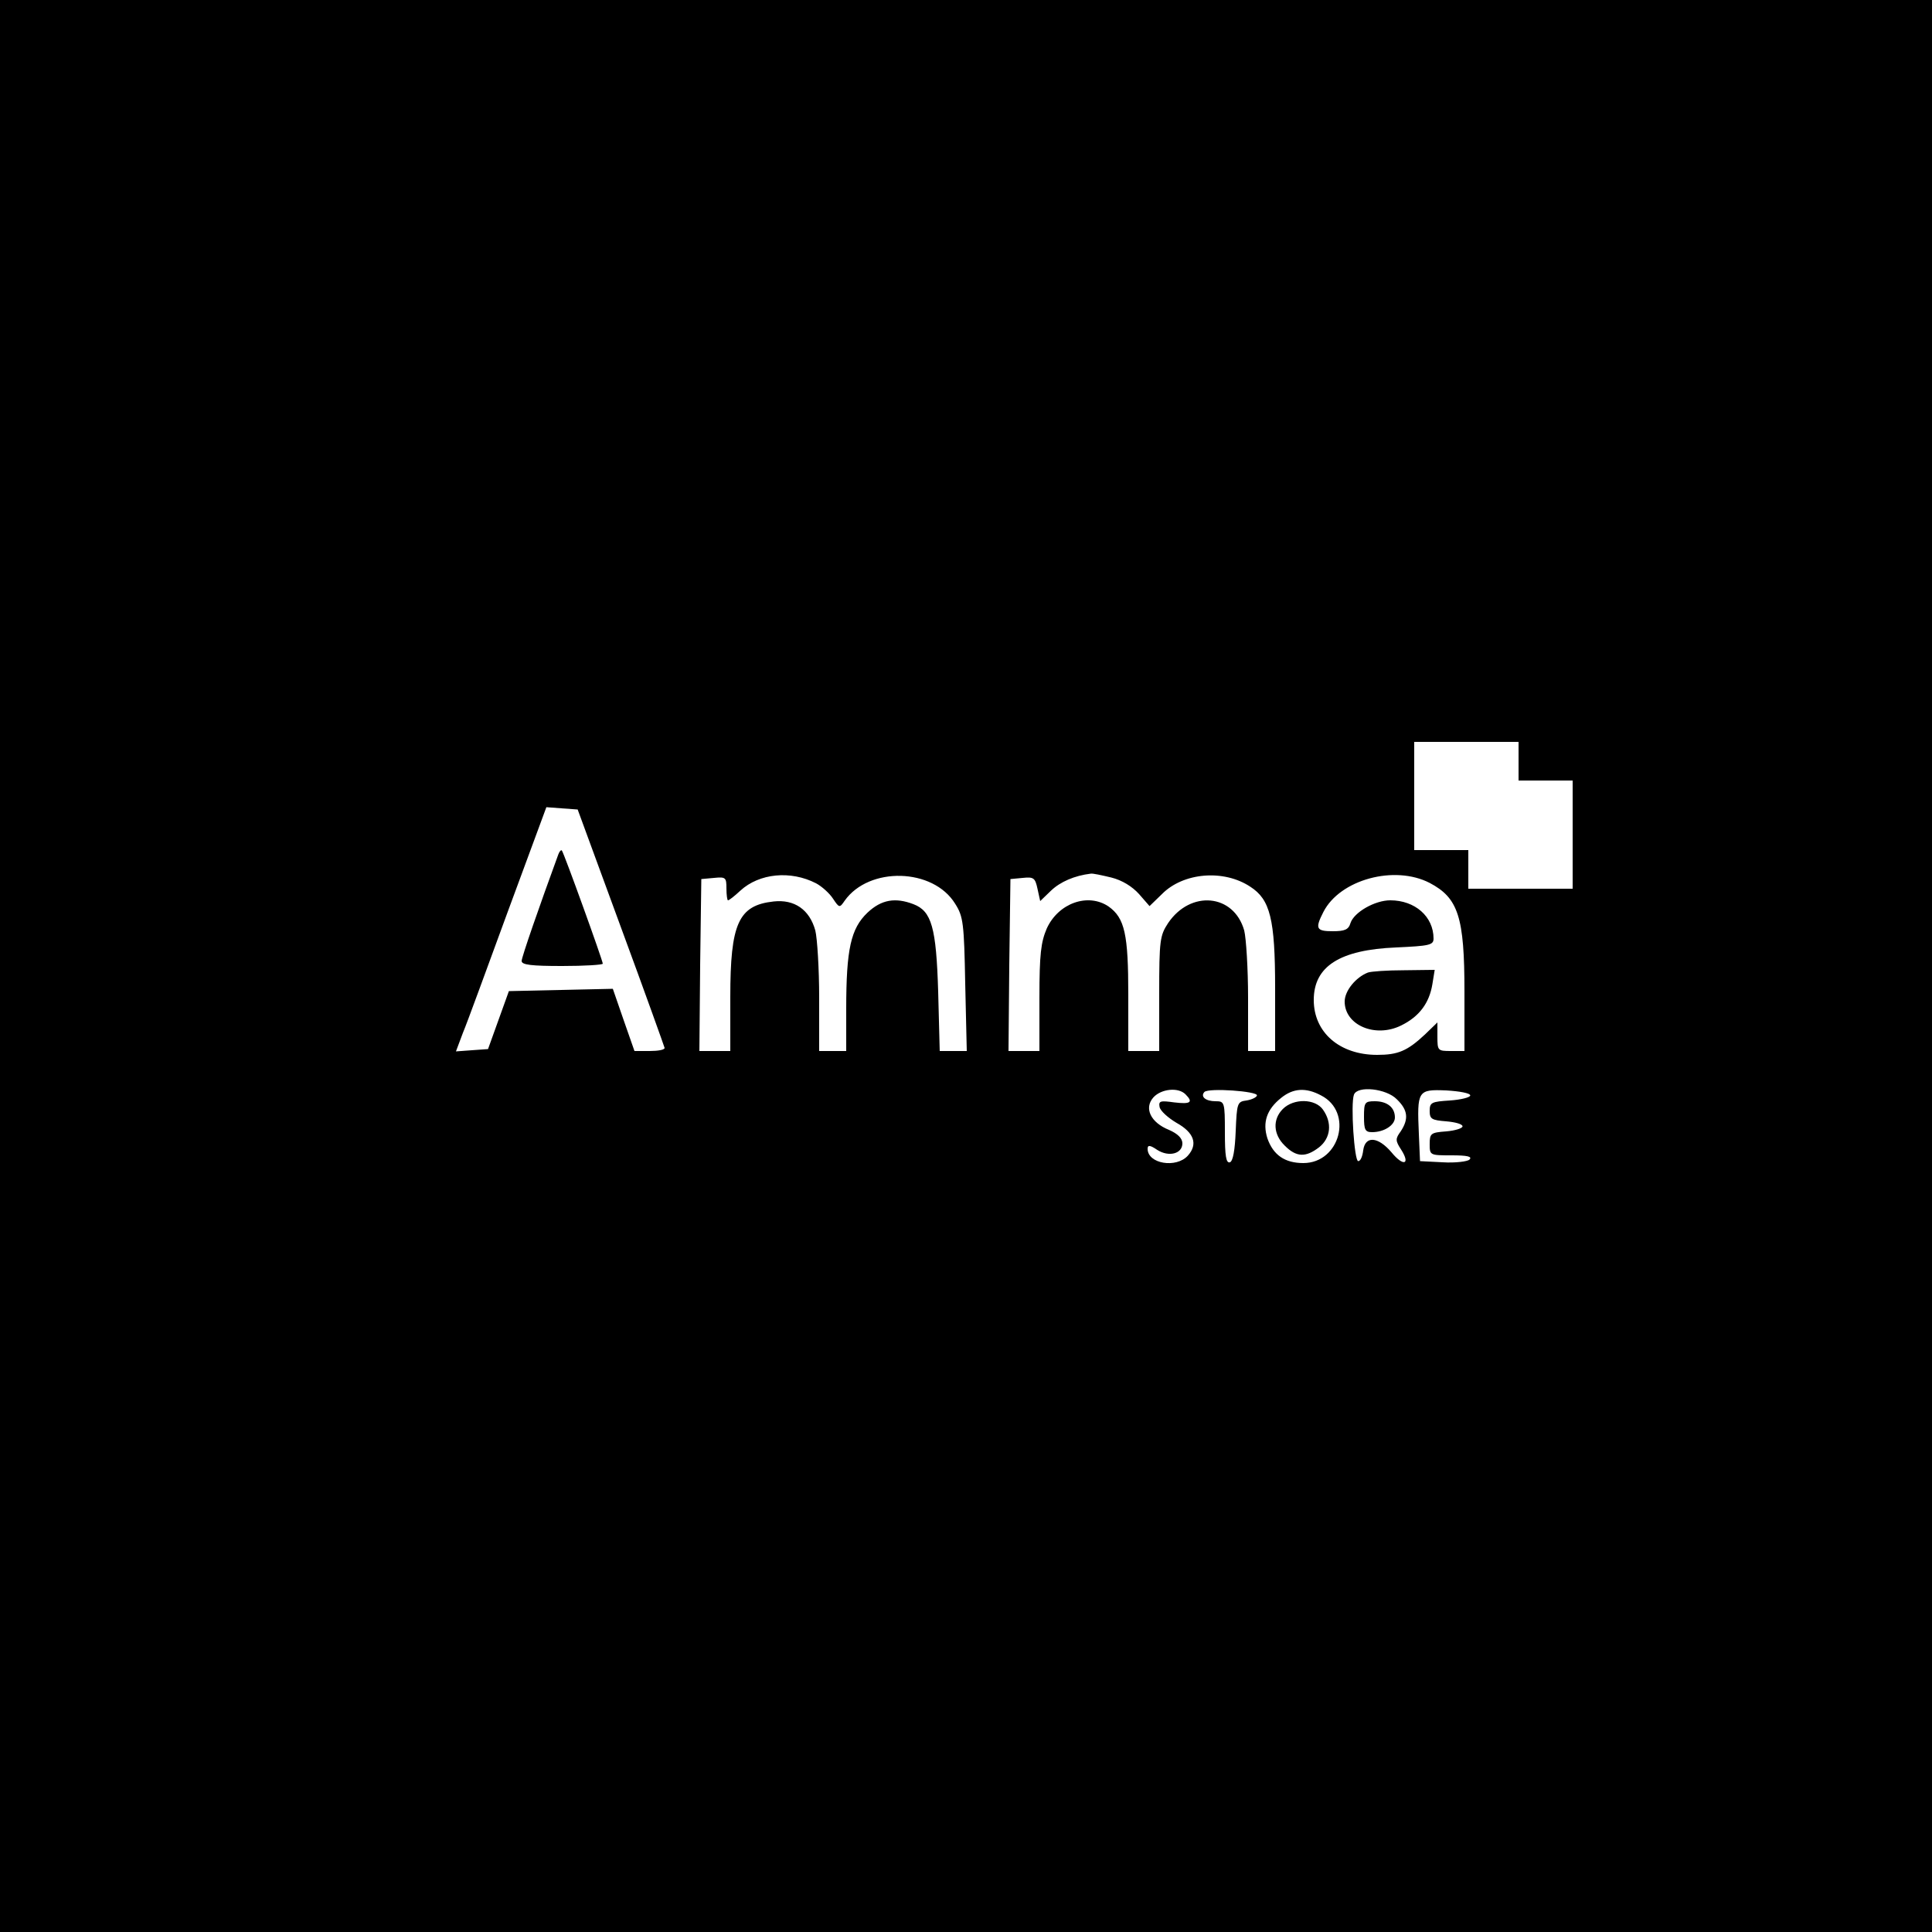 <?xml version="1.0" standalone="no"?>
<!DOCTYPE svg PUBLIC "-//W3C//DTD SVG 20010904//EN"
 "http://www.w3.org/TR/2001/REC-SVG-20010904/DTD/svg10.dtd">
<svg version="1.0" xmlns="http://www.w3.org/2000/svg"
 width="500pt" height="500pt" viewBox="0 0 500 500"
 preserveAspectRatio="xMidYMid meet">
<g transform="translate(0,500) scale(0.1,-0.1)"
fill="#000000" stroke="none">
<path d="M0 2500 l0 -2500 2500 0 2500 0 0 2500 0 2500 -2500 0 -2500 0 0
-2500z m3930 530 l0 -50 70 0 70 0 0 -140 0 -140 -135 0 -135 0 0 50 0 50 -70
0 -70 0 0 140 0 140 135 0 135 0 0 -50z m-2323 -430 c62 -168 112 -308 113
-312 0 -5 -17 -8 -39 -8 l-39 0 -28 80 -28 81 -134 -3 -135 -3 -27 -75 -27
-75 -42 -3 -41 -3 18 48 c11 26 63 169 117 316 l99 268 40 -3 41 -3 112 -305z
m505 114 c15 -8 35 -26 44 -40 16 -24 17 -24 30 -5 63 89 229 85 286 -8 21
-33 23 -50 26 -208 l4 -173 -35 0 -35 0 -4 153 c-5 167 -17 209 -64 227 -47
18 -83 12 -119 -22 -43 -41 -55 -94 -55 -249 l0 -109 -35 0 -35 0 0 138 c0 75
-5 154 -10 174 -15 54 -54 81 -108 75 -91 -10 -112 -57 -112 -247 l0 -140 -40
0 -40 0 2 223 3 222 33 3 c30 3 32 1 32 -27 0 -17 2 -31 4 -31 3 0 17 11 32
25 49 45 130 53 196 19z m764 15 c28 -7 54 -23 72 -43 l27 -31 32 31 c55 56
160 65 229 19 51 -33 64 -83 64 -262 l0 -163 -35 0 -35 0 0 138 c0 75 -5 154
-10 174 -27 95 -139 105 -197 19 -21 -32 -23 -44 -23 -182 l0 -149 -40 0 -40
0 0 145 c0 157 -9 199 -51 229 -53 36 -130 9 -160 -57 -15 -35 -19 -66 -19
-179 l0 -138 -40 0 -40 0 2 223 3 222 32 3 c28 3 32 0 38 -28 l7 -32 28 27
c24 23 61 39 103 44 5 1 28 -4 53 -10z m824 -14 c74 -39 90 -88 90 -281 l0
-154 -35 0 c-34 0 -35 1 -35 37 l0 37 -32 -31 c-46 -43 -70 -53 -124 -53 -97
0 -164 58 -164 142 0 87 67 130 213 136 86 4 97 6 97 23 0 57 -48 99 -112 99
-40 0 -94 -31 -103 -59 -5 -17 -15 -21 -46 -21 -43 0 -46 7 -24 50 43 84 184
122 275 75z m-632 -547 c21 -21 13 -26 -29 -21 -36 5 -41 4 -38 -12 2 -10 22
-28 44 -41 45 -25 56 -55 29 -85 -30 -33 -104 -21 -104 18 0 10 6 10 25 -3 30
-19 65 -10 65 17 0 13 -12 25 -35 35 -47 19 -65 56 -40 84 20 22 64 27 83 8z
m185 -3 c-1 -5 -14 -11 -27 -13 -24 -3 -25 -7 -28 -79 -2 -50 -7 -78 -15 -81
-10 -3 -13 17 -13 77 0 79 -1 81 -24 81 -26 0 -40 12 -29 24 11 11 138 2 136
-9z m166 0 c84 -43 49 -175 -46 -175 -48 0 -78 21 -93 64 -13 41 -2 75 36 105
31 25 64 27 103 6z m196 -10 c29 -28 31 -51 10 -83 -14 -19 -14 -24 1 -47 25
-39 6 -45 -25 -7 -35 41 -68 43 -73 5 -2 -16 -7 -28 -13 -28 -10 0 -20 148
-11 172 9 24 84 16 111 -12z m190 10 c0 -5 -24 -11 -52 -13 -48 -3 -53 -5 -53
-27 0 -21 5 -24 43 -27 23 -2 42 -7 42 -13 0 -5 -19 -11 -42 -13 -40 -3 -43
-5 -43 -33 0 -29 1 -29 57 -29 40 0 54 -3 46 -11 -5 -5 -37 -9 -69 -7 l-59 3
-3 70 c-5 113 -3 116 71 113 34 -2 62 -7 62 -13z"/>
<path d="M1445 2789 c-49 -134 -95 -266 -95 -276 0 -10 25 -13 105 -13 58 0
105 3 105 6 0 8 -101 288 -106 293 -2 2 -6 -2 -9 -10z"/>
<path d="M3540 2483 c-31 -12 -60 -47 -60 -75 0 -61 79 -95 146 -62 47 23 73
58 81 107 l6 37 -79 -1 c-44 0 -86 -3 -94 -6z"/>
<path d="M3320 2130 c-27 -27 -25 -66 5 -95 30 -30 54 -31 89 -4 30 24 34 63
10 97 -20 29 -76 30 -104 2z"/>
<path d="M3530 2110 c0 -34 3 -40 21 -40 31 0 59 18 59 38 0 26 -20 42 -52 42
-26 0 -28 -3 -28 -40z"/>
</g>
</svg>
